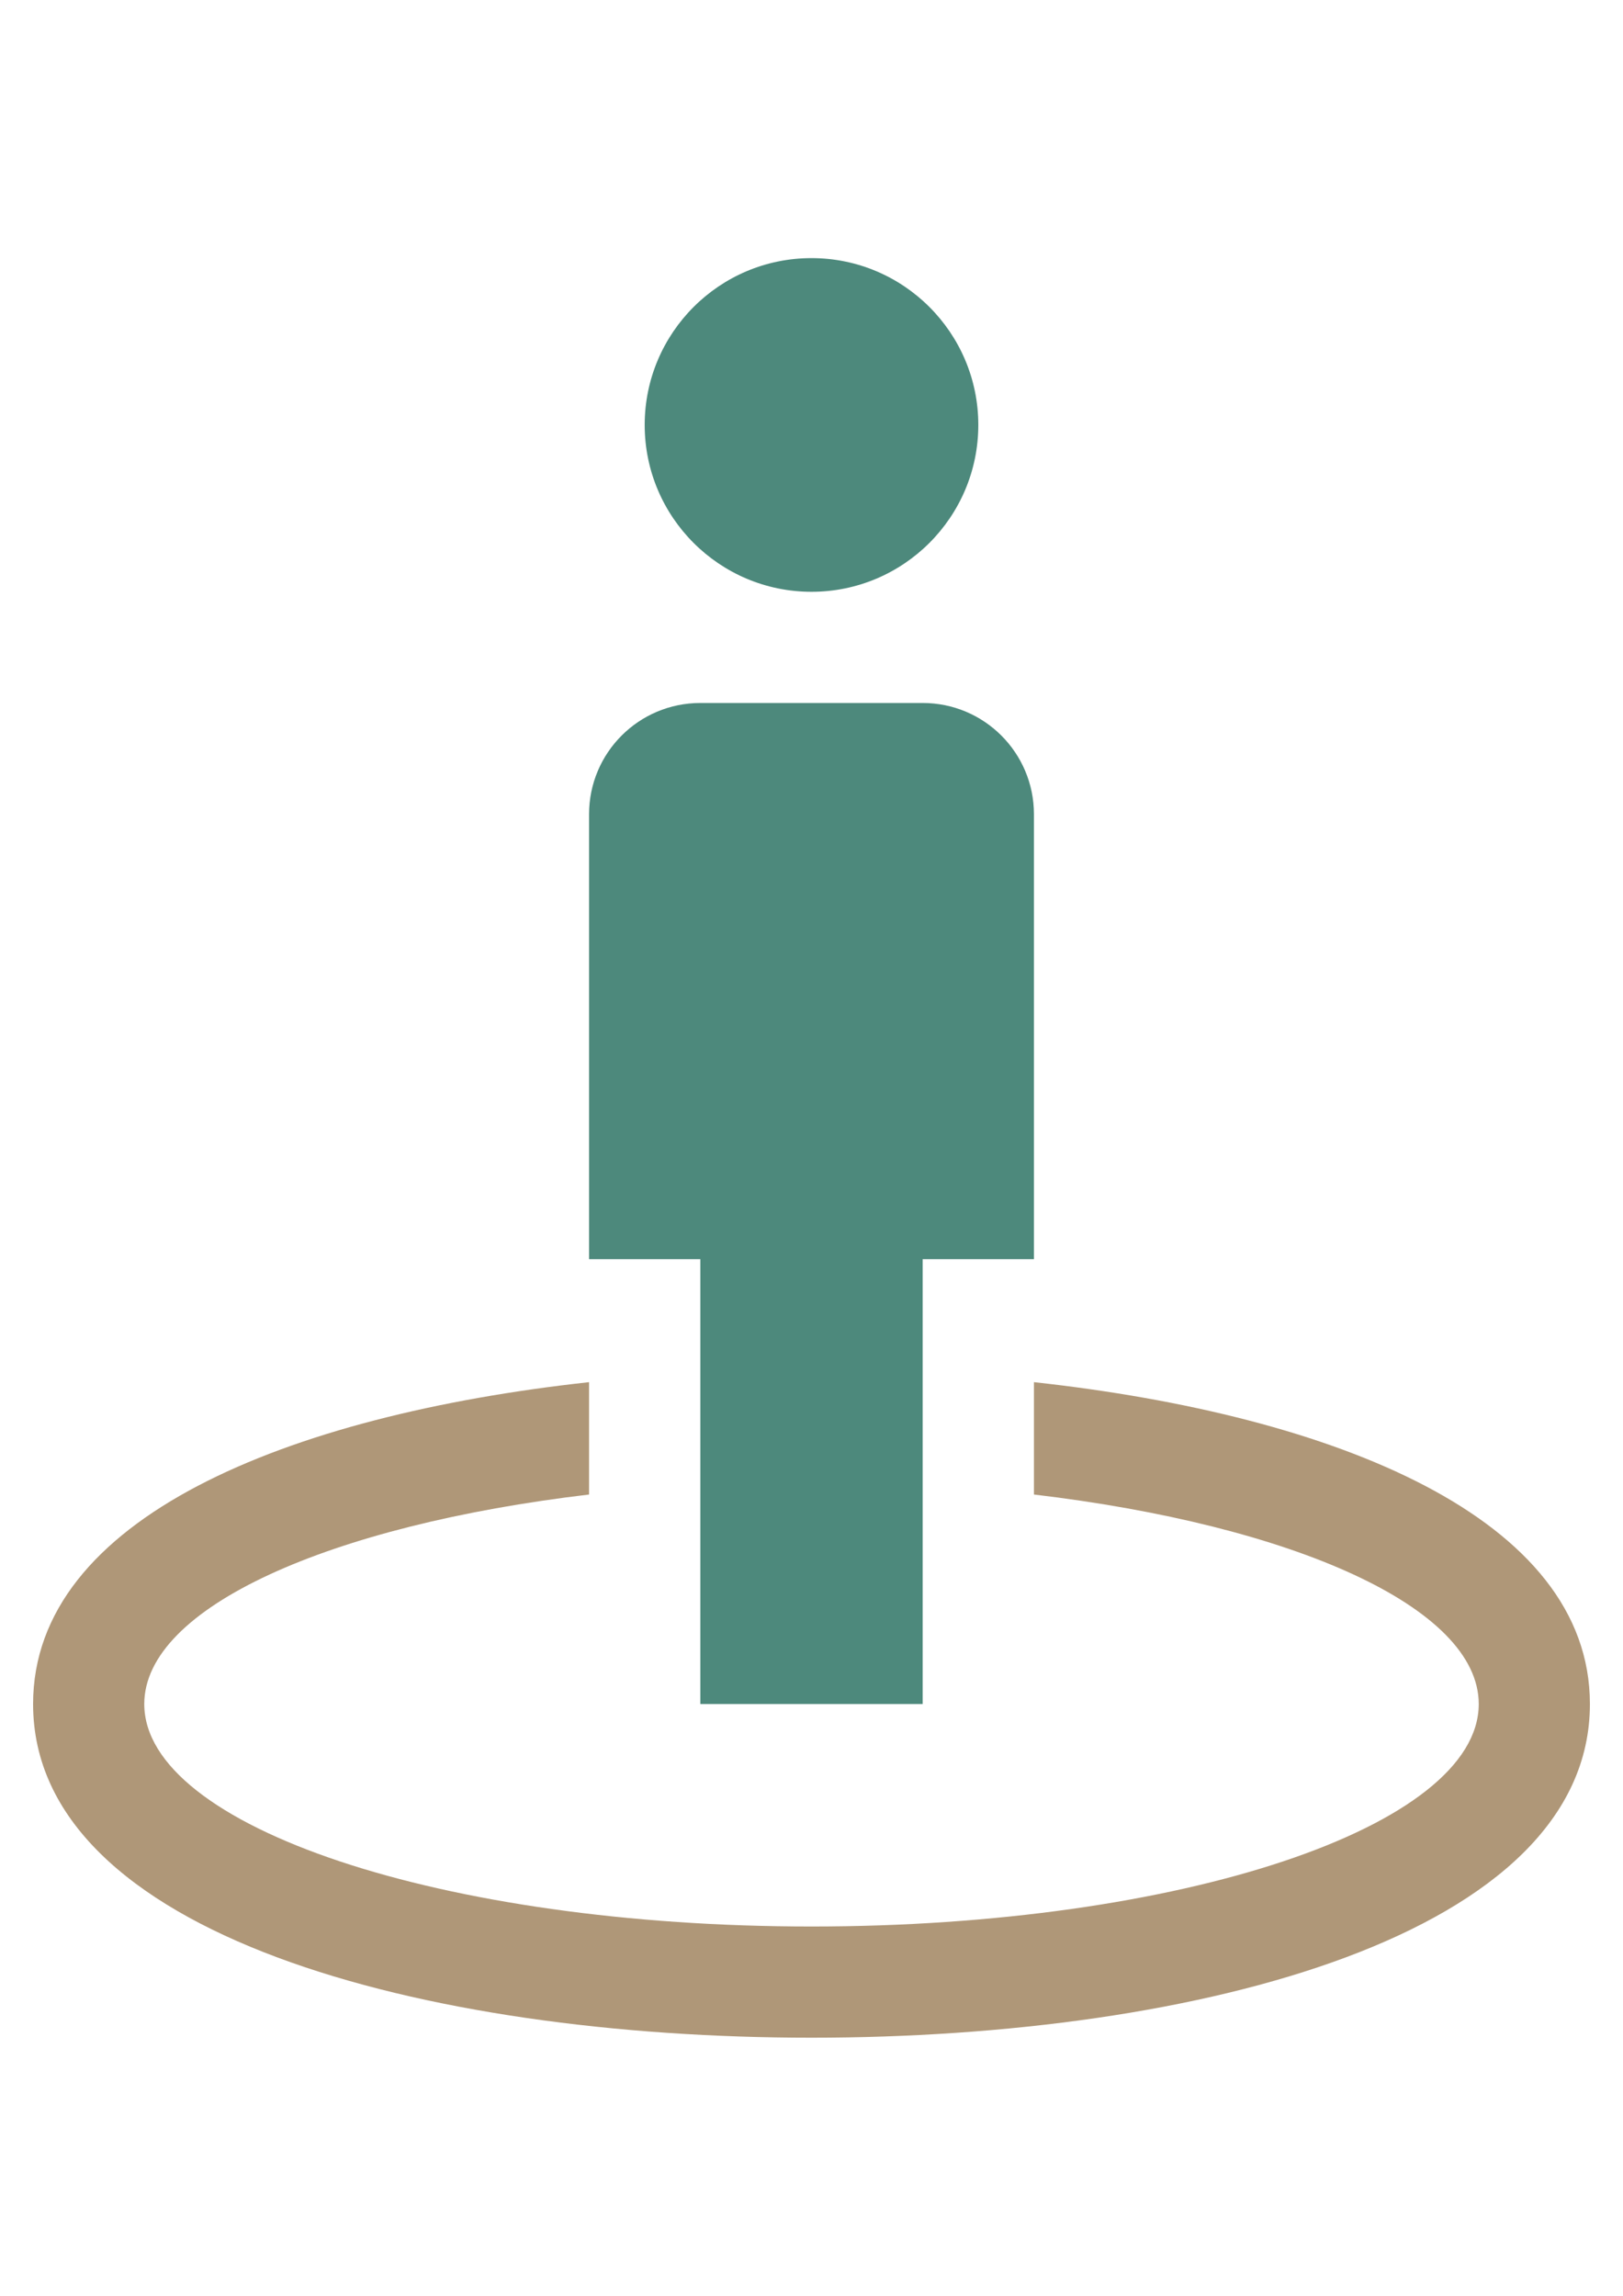 <?xml version="1.0" encoding="UTF-8"?>
<!DOCTYPE svg PUBLIC "-//W3C//DTD SVG 1.1//EN" "http://www.w3.org/Graphics/SVG/1.1/DTD/svg11.dtd">
<!-- Creator: CorelDRAW X8 -->
<svg xmlns="http://www.w3.org/2000/svg" xml:space="preserve" width="180mm" height="254.571mm" version="1.1" style="shape-rendering:geometricPrecision; text-rendering:geometricPrecision; image-rendering:optimizeQuality; fill-rule:evenodd; clip-rule:evenodd"
viewBox="0 0 18000 25457"
 xmlns:xlink="http://www.w3.org/1999/xlink"
 enable-background="new 0 0 512 512">
 <defs>
  <style type="text/css">
   <![CDATA[
    .fil0 {fill:#AF9778}
    .fil1 {fill:#4D897C}
   ]]>
  </style>
 </defs>
 <g id="Layer_x0020_1">
  <g id="_2960084596992">
   <path class="fil0" d="M11467 15326l0 1246c2872,340 4933,1250 4933,2323 0,1362 -3313,2467 -7400,2467 -4087,0 -7400,-1105 -7400,-2467 0,-1073 2062,-1983 4933,-2323l0 -1246c-3346,367 -6166,1508 -6166,3569 0,2556 4336,3700 8633,3700 4297,0 8633,-1144 8633,-3700 0,-2061 -2820,-3202 -6166,-3569z"/>
   <path class="fil1" d="M10233 7795l-2466 0c-682,0 -1234,552 -1234,1234l0 4933 1234 0 0 4933 2466 0 0 -4933 1234 0 0 -4933c0,-682 -552,-1234 -1234,-1234z"/>
   <path class="fil1" d="M10850 4712c0,1021 -829,1850 -1850,1850 -1021,0 -1850,-829 -1850,-1850 0,-1021 829,-1850 1850,-1850 1021,0 1850,829 1850,1850z"/>
  </g>
 </g>
</svg>
